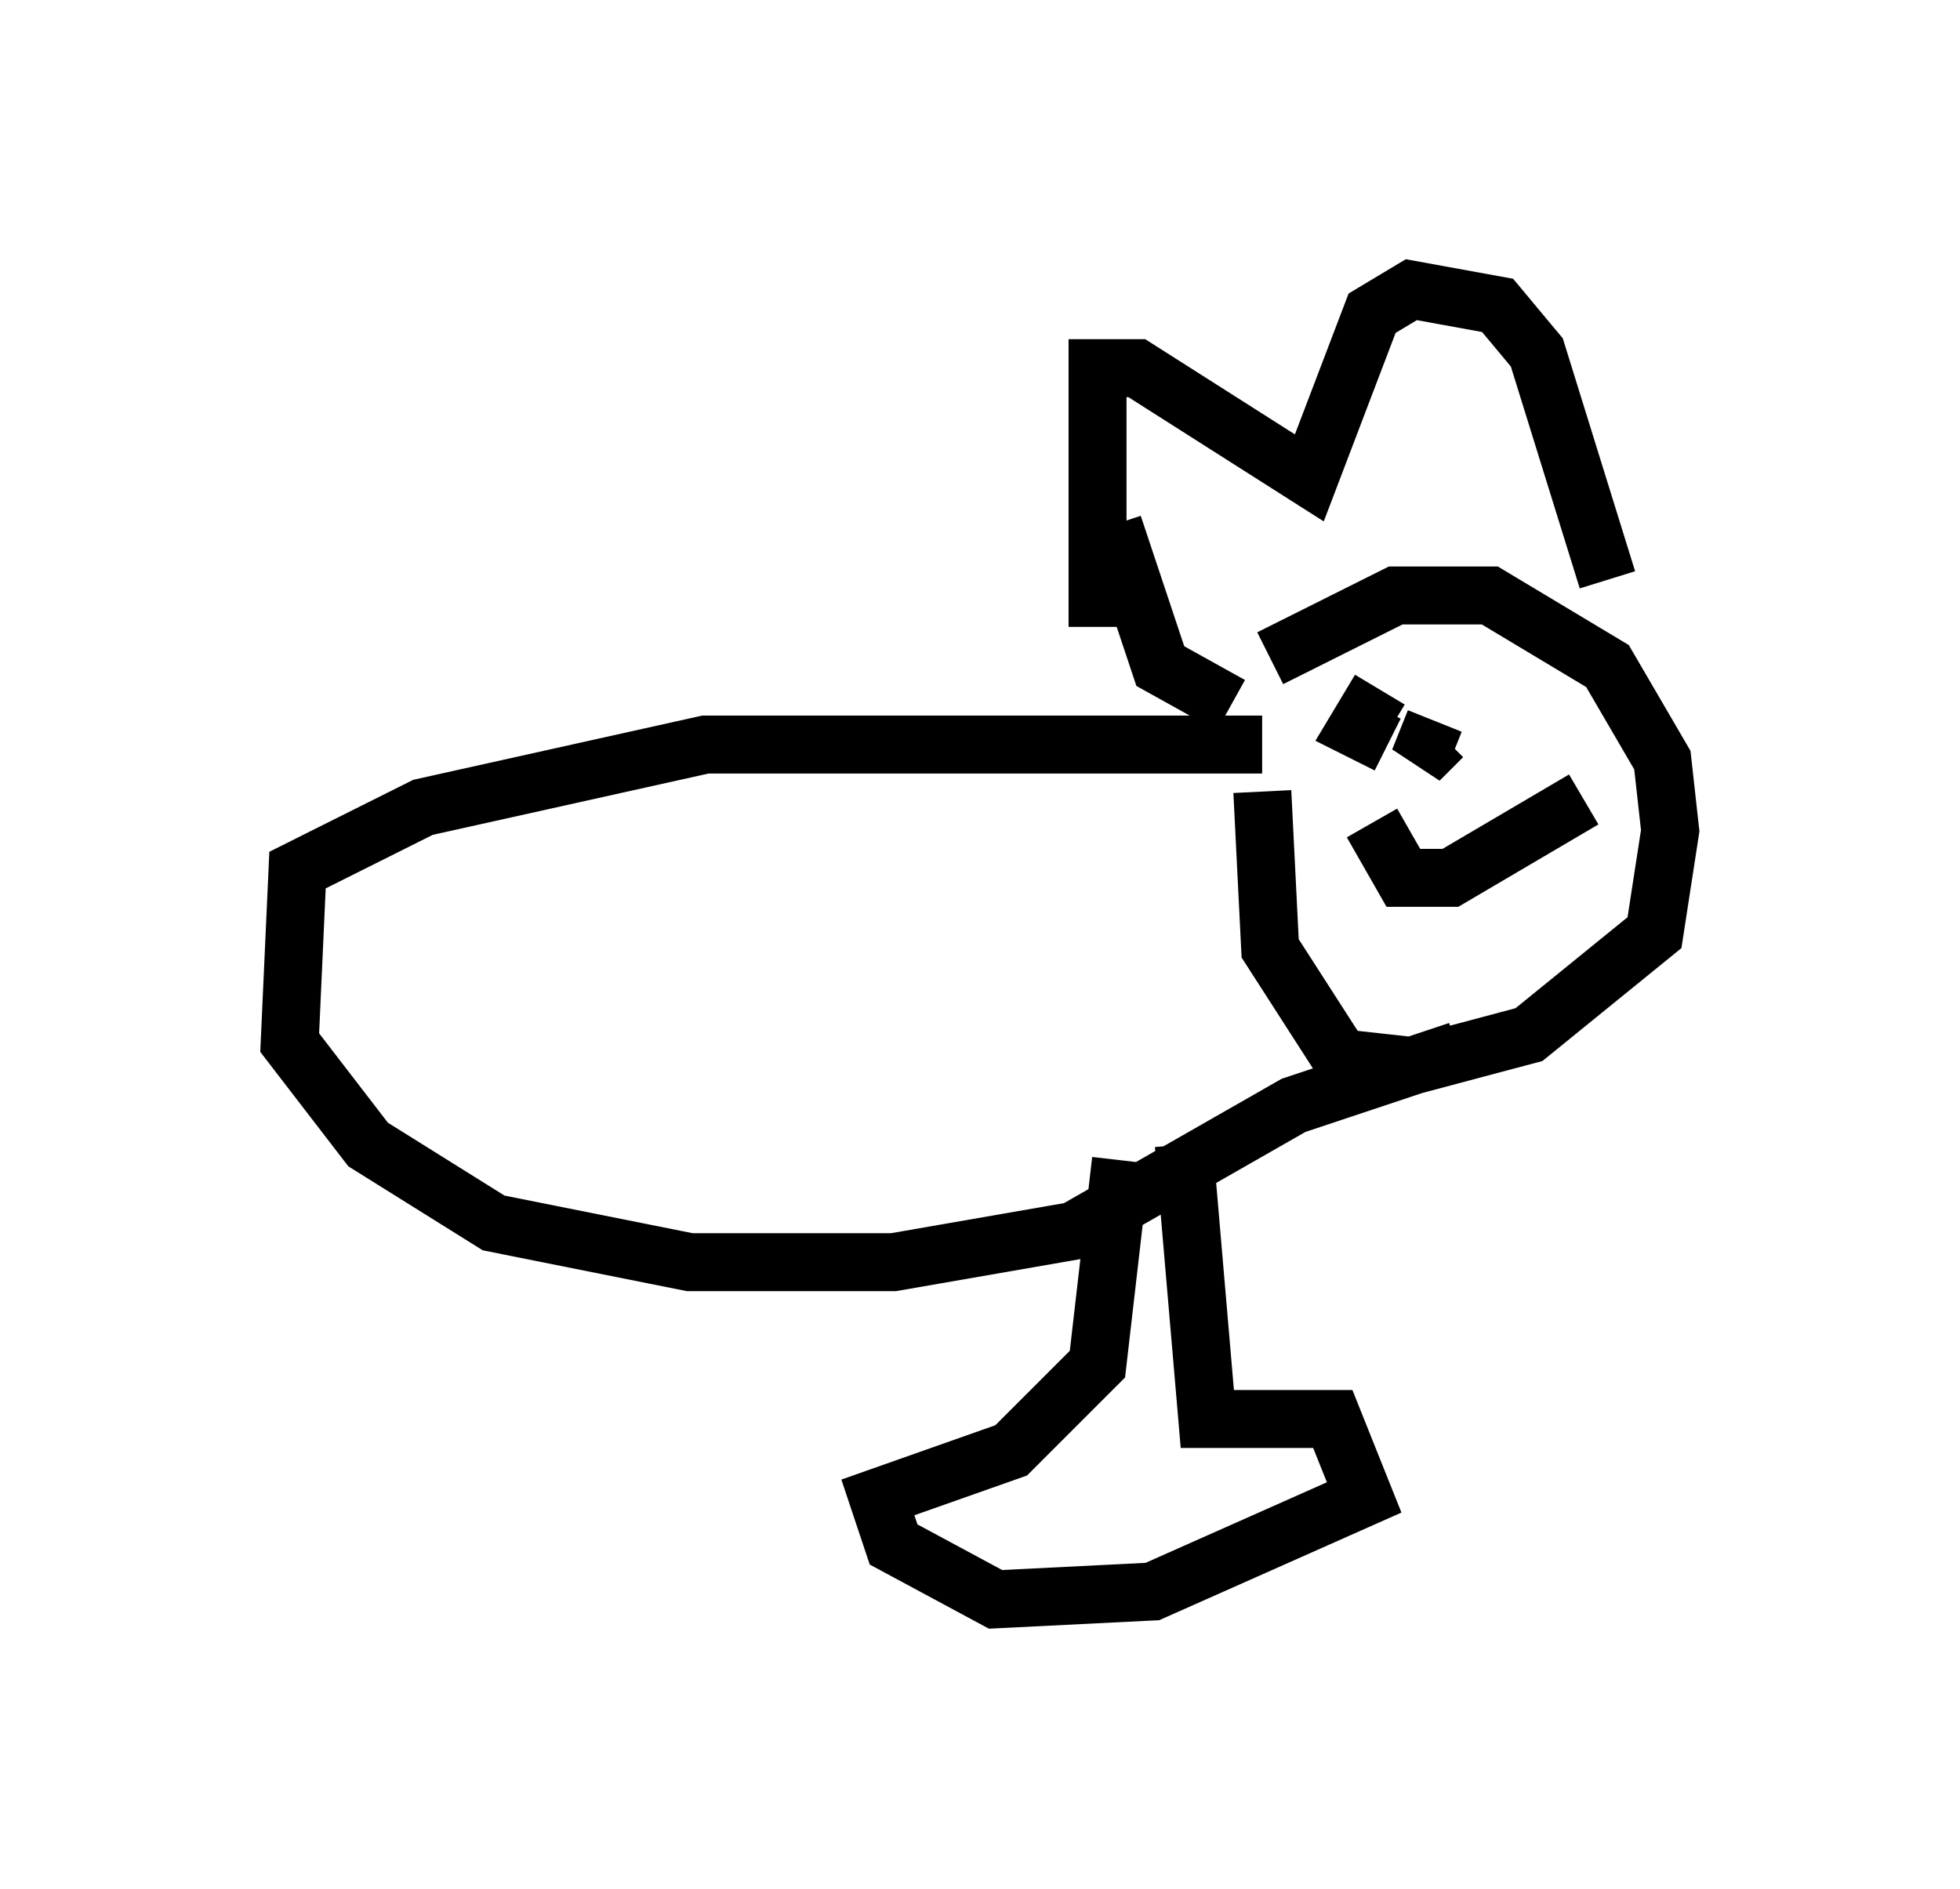 <?xml version="1.0" encoding="utf-8" ?>
<svg baseProfile="full" height="32.598" version="1.1" width="33.816" xmlns="http://www.w3.org/2000/svg" xmlns:ev="http://www.w3.org/2001/xml-events" xmlns:xlink="http://www.w3.org/1999/xlink"><defs /><rect fill="white" height="32.598" width="33.816" x="0" y="0" /><path d="M19.75, 14.607 m2.165, -3.248 l2.165, -1.083 1.624, 0.0 l2.03, 1.218 0.947, 1.624 l0.135, 1.218 -0.271, 1.759 l-2.165, 1.759 -2.03, 0.541 l-1.218, -0.135 -1.218, -1.894 l-0.135, -2.706 m5.954, -3.654 l-1.218, -3.924 -0.677, -0.812 l-1.488, -0.271 -0.677, 0.406 l-1.083, 2.842 -2.977, -1.894 l-0.677, 0.0 0.0, 4.465 m0.271, -1.759 l0.812, 2.436 1.218, 0.677 m4.601, -0.271 l0.0, 0.0 m-1.083, 0.541 l-0.271, 0.677 0.406, -0.406 m2.3, -0.812 l0.0, 0.0 m-3.383, 0.0 l-0.406, 0.677 0.541, 0.271 m-0.271, 1.353 l0.541, 0.947 0.812, 0.0 l2.3, -1.353 m-5.548, -0.947 l-9.607, 0.0 -4.871, 1.083 l-2.165, 1.083 -0.135, 2.977 l1.353, 1.759 2.165, 1.353 l3.383, 0.677 3.518, 0.0 l3.112, -0.541 3.789, -2.165 l2.842, -0.947 m-4.736, 1.624 l0.406, 4.736 2.165, 0.0 l0.541, 1.353 -3.654, 1.624 l-2.706, 0.135 -1.759, -0.947 l-0.271, -0.812 2.3, -0.812 l1.488, -1.488 0.406, -3.518 " fill="none" stroke="black" stroke-width="1" /></svg>